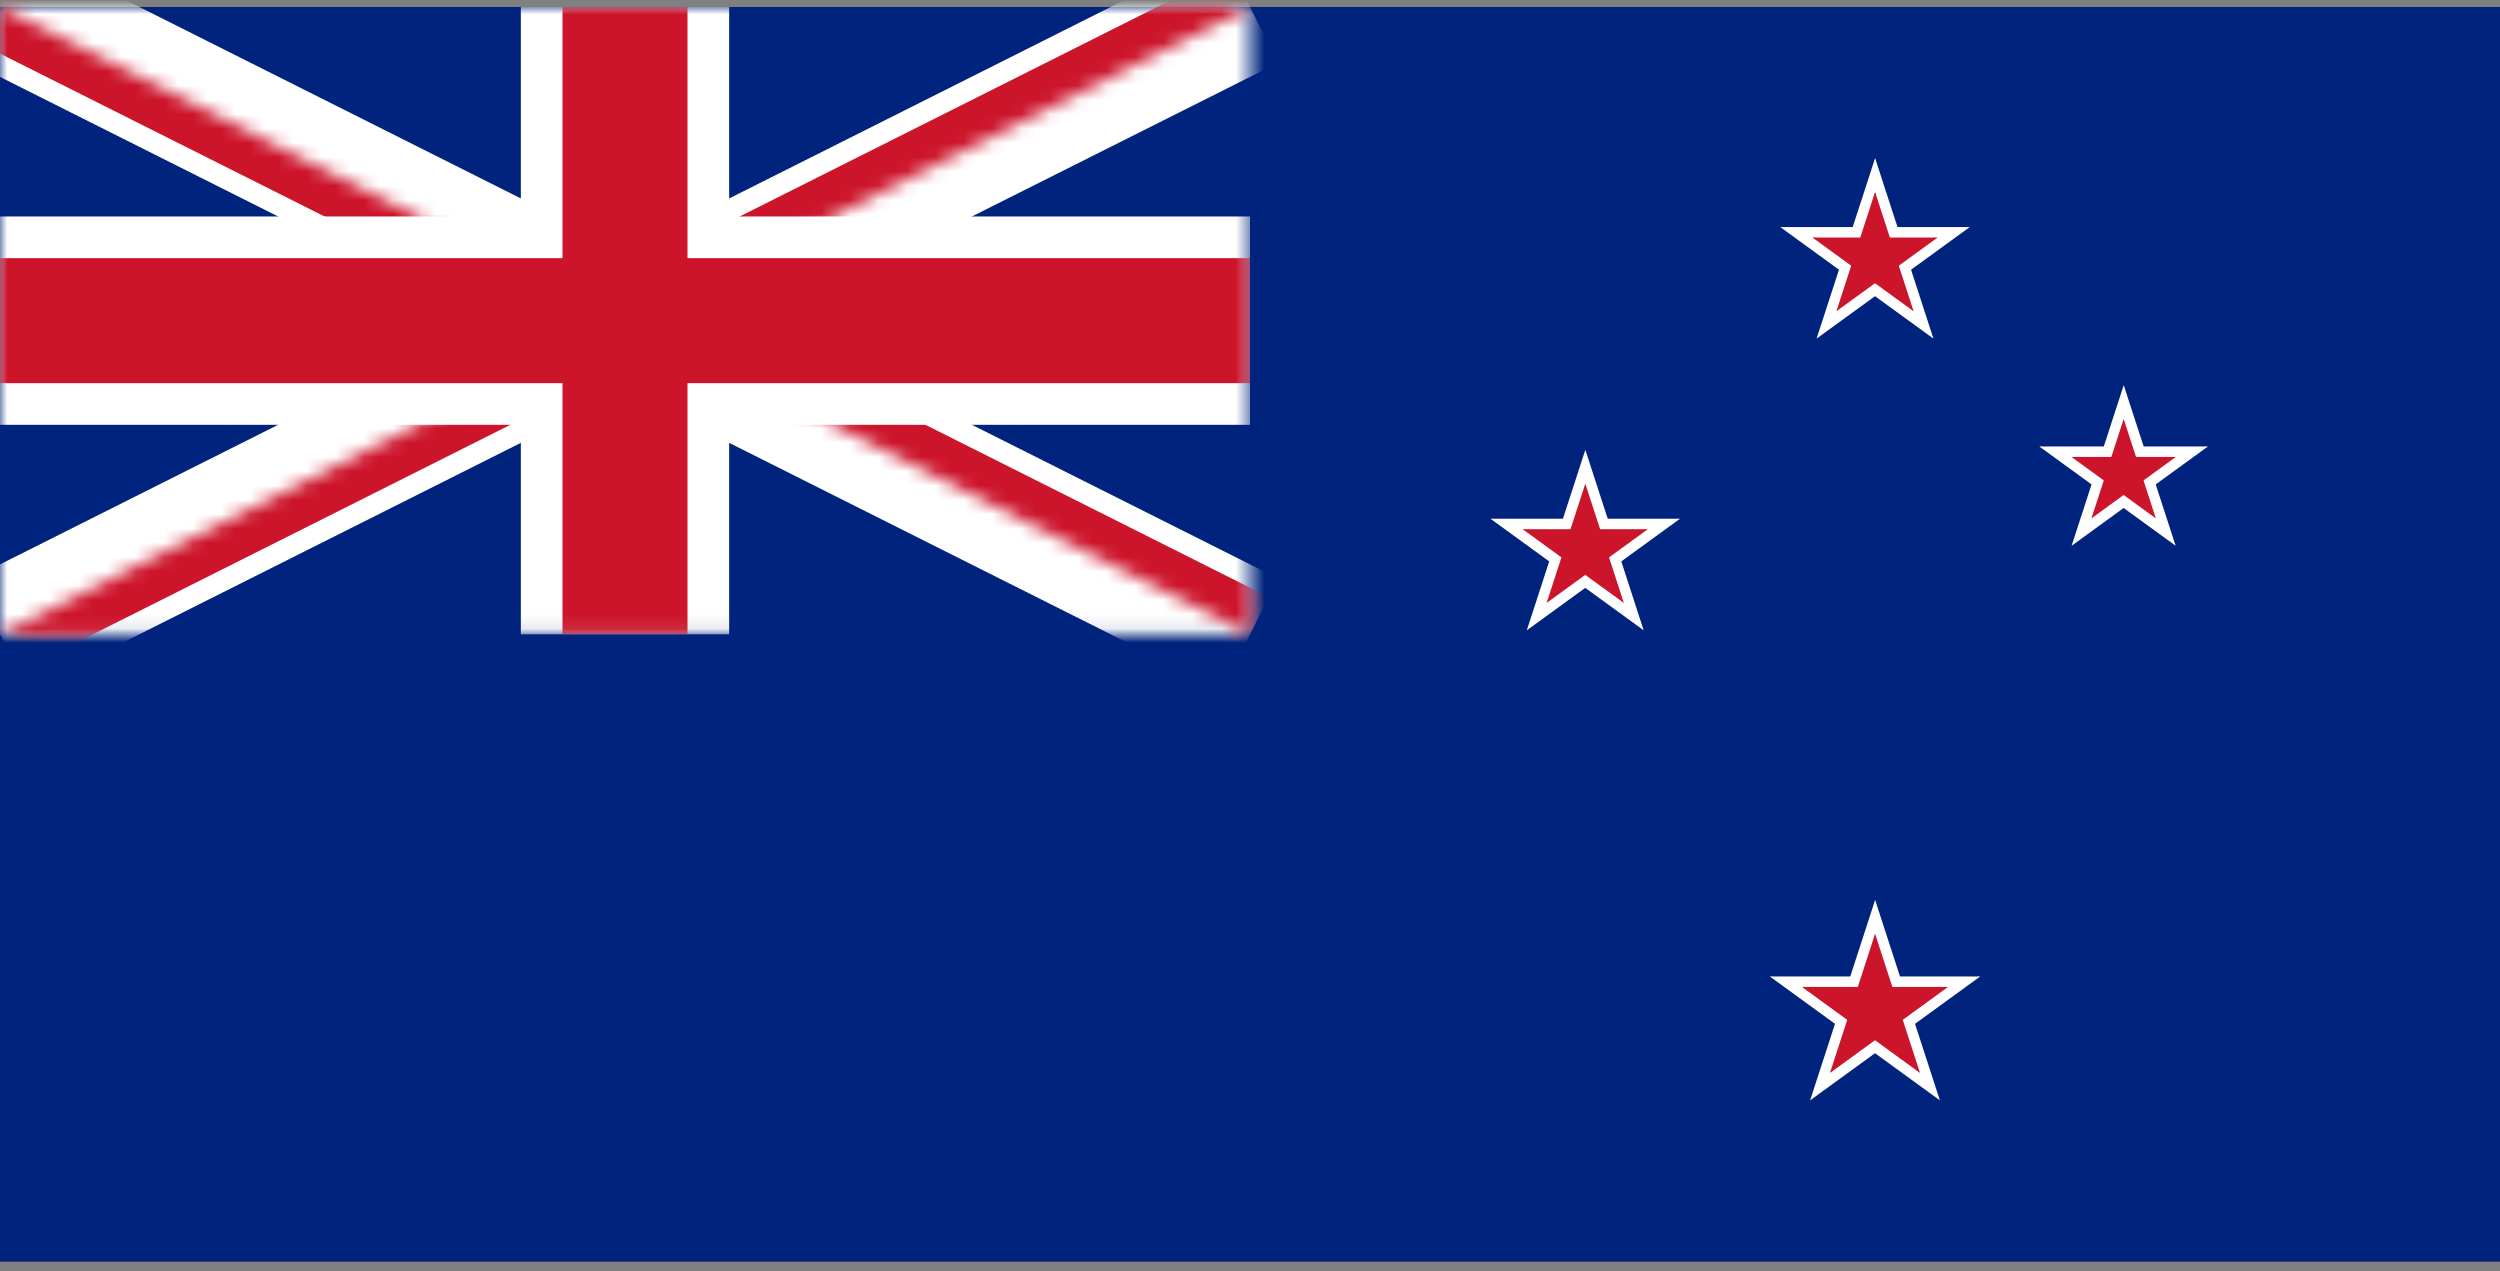 <svg width="175px" height="89px" viewBox="0 0 175 89" version="1.1" xmlns="http://www.w3.org/2000/svg" xmlns:xlink="http://www.w3.org/1999/xlink">
    <rect x="0" y="0" width="175" height="89" fill="#808080" stroke="none"/>
    <!-- Generator: Sketch 51.1 (57501) - http://www.bohemiancoding.com/sketch -->
    <desc>Created with Sketch.</desc>
    <defs>
        <polygon id="path-1" points="0 0 87.5 0 87.5 43.914 0 43.914"></polygon>
        <path d="M0,0 L43.75,21.957 L0,21.957 L0,0 Z M43.75,0 L87.5,0 L43.75,21.957 L43.75,0 Z M43.75,21.957 L87.5,21.957 L87.5,43.914 L43.75,21.957 Z M43.75,21.957 L43.75,43.914 L0,43.914 L43.75,21.957 Z" id="path-3"></path>
        <polygon id="path-5" points="0 0 87.5 0 87.5 43.914 0 43.914"></polygon>
        <polygon id="path-7" points="0 0 87.5 0 87.5 43.914 0 43.914"></polygon>
    </defs>
    <g id="Page-1" stroke="none" stroke-width="1" fill="none" fill-rule="evenodd">
        <g id="NZL-flag" transform="translate(0, -2)">
            <rect id="Rectangle-path" fill="#00247D" fill-rule="nonzero" x="0" y="2.488" width="175" height="87.827"></rect>
            <g id="Flag_of_the_United_Kingdom" transform="translate(0, 2.488)">
                <g id="Saint_Andrews_Cross-Clipped">
                    <mask id="mask-2" fill="white">
                        <use xlink:href="#path-1"></use>
                    </mask>
                    <g id="Shape"></g>
                    <path d="M0,0 L87.5,43.914 M0,43.914 L87.5,0" id="Saint_Andrews_Cross" stroke="#FFFFFF" stroke-width="8.75" fill="#000000" fill-rule="nonzero" mask="url(#mask-2)"></path>
                </g>
                <g id="Saint_Patricks_Cross-Clipped">
                    <mask id="mask-4" fill="white">
                        <use xlink:href="#path-3"></use>
                    </mask>
                    <g id="Shape"></g>
                    <path d="M0,0 L87.5,43.914 M0,43.914 L87.5,0" id="Saint_Patricks_Cross" stroke="#CC142B" stroke-width="5.833" fill="#000000" fill-rule="nonzero" mask="url(#mask-4)"></path>
                </g>
                <g id="Saint_Georges_Cross">
                    <g id="Clipped">
                        <mask id="mask-6" fill="white">
                            <use xlink:href="#path-5"></use>
                        </mask>
                        <g id="Shape"></g>
                        <path d="M43.75,0 L43.75,43.914 M0,21.957 L87.5,21.957" id="Shape" stroke="#FFFFFF" stroke-width="14.583" fill="#000000" fill-rule="nonzero" mask="url(#mask-6)"></path>
                    </g>
                    <g id="Clipped">
                        <mask id="mask-8" fill="white">
                            <use xlink:href="#path-7"></use>
                        </mask>
                        <g id="Shape"></g>
                        <path d="M43.75,0 L43.75,43.914 M0,21.957 L87.5,21.957" id="Shape" stroke="#CC142B" stroke-width="8.75" fill="#000000" fill-rule="nonzero" mask="url(#mask-8)"></path>
                    </g>
                </g>
            </g>
            <g id="Southern_Cross" transform="translate(85.604, 0)" fill-rule="nonzero">
                <g id="Gamma_Crucis" transform="translate(25.667, 0)">
                    <g id="Pentagram-link" transform="translate(0.117, 0.117)" fill="#FFFFFF">
                        <g id="Pentagram">
                            <g id="Arm" transform="translate(13.242, 11.132)">
                                <polygon id="Shape" points="6.621 6.646 6.621 9.968 13.242 6.646"></polygon>
                                <polygon id="Shape" transform="translate(10.563, 8.599) rotate(-36) translate(-10.563, -8.599) " points="7.253 8.599 7.253 5.276 13.874 8.599"></polygon>
                            </g>
                            <g id="Arm-link" transform="translate(16.552, 16.614) scale(-1, 1) translate(-16.552, -16.614) translate(6.621, 6.646)">
                                <g id="Arm" transform="translate(0, 4.486)">
                                    <polygon id="Shape" points="6.621 6.646 6.621 9.968 13.242 6.646"></polygon>
                                    <polygon id="Shape" transform="translate(10.563, 8.599) rotate(-36) translate(-10.563, -8.599) " points="7.253 8.599 7.253 5.276 13.874 8.599"></polygon>
                                </g>
                            </g>
                            <g id="Arm-link" transform="translate(24.034, 22.07) rotate(72) translate(-24.034, -22.07) translate(14.103, 12.102)">
                                <g id="Arm" transform="translate(0, 4.486)">
                                    <polygon id="Shape" points="6.621 6.646 6.621 9.968 13.242 6.646"></polygon>
                                    <polygon id="Shape" transform="translate(10.563, 8.599) rotate(-36) translate(-10.563, -8.599) " points="7.253 8.599 7.253 5.276 13.874 8.599"></polygon>
                                </g>
                            </g>
                            <g id="Arm-link" transform="translate(17.737, 15.75) rotate(-72) translate(-17.737, -15.75) translate(7.806, 5.781)">
                                <g id="Arm" transform="translate(0, 4.486)">
                                    <polygon id="Shape" points="6.621 6.646 6.621 9.968 13.242 6.646"></polygon>
                                    <polygon id="Shape" transform="translate(10.563, 8.599) rotate(-36) translate(-10.563, -8.599) " points="7.253 8.599 7.253 5.276 13.874 8.599"></polygon>
                                </g>
                            </g>
                            <g id="Arm-link" transform="translate(15.691, 22.07) scale(-1, 1) rotate(72) translate(-15.691, -22.07) translate(5.76, 12.102)">
                                <g id="Arm" transform="translate(0, 4.486)">
                                    <polygon id="Shape" points="6.621 6.646 6.621 9.968 13.242 6.646"></polygon>
                                    <polygon id="Shape" transform="translate(10.563, 8.599) rotate(-36) translate(-10.563, -8.599) " points="7.253 8.599 7.253 5.276 13.874 8.599"></polygon>
                                </g>
                            </g>
                        </g>
                    </g>
                    <g id="Pentagram-link" transform="translate(6.854, 6.88)" fill="#CC142B">
                        <g id="Pentagram">
                            <g id="Arm" transform="translate(8.75, 7.356)">
                                <polygon id="Shape" points="4.375 4.391 4.375 6.587 8.75 4.391"></polygon>
                                <polygon id="Shape" transform="translate(6.98, 5.682) rotate(-36) translate(-6.98, -5.682) " points="4.793 5.682 4.793 3.486 9.168 5.682"></polygon>
                            </g>
                            <g id="Arm-link" transform="translate(10.938, 10.978) scale(-1, 1) translate(-10.938, -10.978) translate(4.375, 4.391)">
                                <g id="Arm" transform="translate(0, 2.965)">
                                    <polygon id="Shape" points="4.375 4.391 4.375 6.587 8.75 4.391"></polygon>
                                    <polygon id="Shape" transform="translate(6.98, 5.682) rotate(-36) translate(-6.98, -5.682) " points="4.793 5.682 4.793 3.486 9.168 5.682"></polygon>
                                </g>
                            </g>
                            <g id="Arm-link" transform="translate(15.881, 14.584) rotate(72) translate(-15.881, -14.584) translate(9.319, 7.997)">
                                <g id="Arm" transform="translate(0, 2.965)">
                                    <polygon id="Shape" points="4.375 4.391 4.375 6.587 8.75 4.391"></polygon>
                                    <polygon id="Shape" transform="translate(6.98, 5.682) rotate(-36) translate(-6.98, -5.682) " points="4.793 5.682 4.793 3.486 9.168 5.682"></polygon>
                                </g>
                            </g>
                            <g id="Arm-link" transform="translate(11.721, 10.407) rotate(-72) translate(-11.721, -10.407) translate(5.158, 3.82)">
                                <g id="Arm" transform="translate(0, 2.965)">
                                    <polygon id="Shape" points="4.375 4.391 4.375 6.587 8.75 4.391"></polygon>
                                    <polygon id="Shape" transform="translate(6.98, 5.682) rotate(-36) translate(-6.98, -5.682) " points="4.793 5.682 4.793 3.486 9.168 5.682"></polygon>
                                </g>
                            </g>
                            <g id="Arm-link" transform="translate(10.369, 14.584) scale(-1, 1) rotate(72) translate(-10.369, -14.584) translate(3.806, 7.997)">
                                <g id="Arm" transform="translate(0, 2.965)">
                                    <polygon id="Shape" points="4.375 4.391 4.375 6.587 8.75 4.391"></polygon>
                                    <polygon id="Shape" transform="translate(6.98, 5.682) rotate(-36) translate(-6.98, -5.682) " points="4.793 5.682 4.793 3.486 9.168 5.682"></polygon>
                                </g>
                            </g>
                        </g>
                    </g>
                </g>
                <g id="Group" transform="translate(42.974, 37.996) rotate(82) translate(-42.974, -37.996) translate(20.516, -2.331)">
                    <g id="Delta_Crucis" transform="translate(2.479, 0)">
                        <g id="Pentagram-link" transform="translate(19.979, 20.054) rotate(-82) translate(-19.979, -20.054) translate(2.304, 2.313)" fill="#FFFFFF">
                            <g id="Pentagram">
                                <g id="Arm" transform="translate(11.783, 9.906)">
                                    <polygon id="Shape" points="5.892 5.914 5.892 8.871 11.783 5.914"></polygon>
                                    <polygon id="Shape" transform="translate(9.4, 7.652) rotate(-36) translate(-9.4, -7.652) " points="6.454 7.652 6.454 4.695 12.346 7.652"></polygon>
                                </g>
                                <g id="Arm-link" transform="translate(14.729, 14.784) scale(-1, 1) translate(-14.729, -14.784) translate(5.892, 5.914)">
                                    <g id="Arm" transform="translate(0, 3.992)">
                                        <polygon id="Shape" points="5.892 5.914 5.892 8.871 11.783 5.914"></polygon>
                                        <polygon id="Shape" transform="translate(9.4, 7.652) rotate(-36) translate(-9.4, -7.652) " points="6.454 7.652 6.454 4.695 12.346 7.652"></polygon>
                                    </g>
                                </g>
                                <g id="Arm-link" transform="translate(21.387, 19.64) rotate(72) translate(-21.387, -19.64) translate(12.549, 10.769)">
                                    <g id="Arm" transform="translate(0, 3.992)">
                                        <polygon id="Shape" points="5.892 5.914 5.892 8.871 11.783 5.914"></polygon>
                                        <polygon id="Shape" transform="translate(9.4, 7.652) rotate(-36) translate(-9.4, -7.652) " points="6.454 7.652 6.454 4.695 12.346 7.652"></polygon>
                                    </g>
                                </g>
                                <g id="Arm-link" transform="translate(15.784, 14.015) rotate(-72) translate(-15.784, -14.015) translate(6.946, 5.145)">
                                    <g id="Arm" transform="translate(0, 3.992)">
                                        <polygon id="Shape" points="5.892 5.914 5.892 8.871 11.783 5.914"></polygon>
                                        <polygon id="Shape" transform="translate(9.4, 7.652) rotate(-36) translate(-9.4, -7.652) " points="6.454 7.652 6.454 4.695 12.346 7.652"></polygon>
                                    </g>
                                </g>
                                <g id="Arm-link" transform="translate(13.963, 19.64) scale(-1, 1) rotate(72) translate(-13.963, -19.64) translate(5.126, 10.769)">
                                    <g id="Arm" transform="translate(0, 3.992)">
                                        <polygon id="Shape" points="5.892 5.914 5.892 8.871 11.783 5.914"></polygon>
                                        <polygon id="Shape" transform="translate(9.4, 7.652) rotate(-36) translate(-9.4, -7.652) " points="6.454 7.652 6.454 4.695 12.346 7.652"></polygon>
                                    </g>
                                </g>
                            </g>
                        </g>
                        <g id="Pentagram-link" transform="translate(19.979, 20.054) rotate(-82) translate(-19.979, -20.054) translate(9.042, 9.076)" fill="#CC142B">
                            <g id="Pentagram">
                                <g id="Arm" transform="translate(7.292, 6.13)">
                                    <polygon id="Shape" points="3.646 3.659 3.646 5.489 7.292 3.659"></polygon>
                                    <polygon id="Shape" transform="translate(5.817, 4.735) rotate(-36) translate(-5.817, -4.735) " points="3.994 4.735 3.994 2.905 7.64 4.735"></polygon>
                                </g>
                                <g id="Arm-link" transform="translate(9.115, 9.149) scale(-1, 1) translate(-9.115, -9.149) translate(3.646, 3.659)">
                                    <g id="Arm" transform="translate(0, 2.47)">
                                        <polygon id="Shape" points="3.646 3.659 3.646 5.489 7.292 3.659"></polygon>
                                        <polygon id="Shape" transform="translate(5.817, 4.735) rotate(-36) translate(-5.817, -4.735) " points="3.994 4.735 3.994 2.905 7.64 4.735"></polygon>
                                    </g>
                                </g>
                                <g id="Arm-link" transform="translate(13.235, 12.153) rotate(72) translate(-13.235, -12.153) translate(7.766, 6.664)">
                                    <g id="Arm" transform="translate(0, 2.47)">
                                        <polygon id="Shape" points="3.646 3.659 3.646 5.489 7.292 3.659"></polygon>
                                        <polygon id="Shape" transform="translate(5.817, 4.735) rotate(-36) translate(-5.817, -4.735) " points="3.994 4.735 3.994 2.905 7.64 4.735"></polygon>
                                    </g>
                                </g>
                                <g id="Arm-link" transform="translate(9.767, 8.673) rotate(-72) translate(-9.767, -8.673) translate(4.298, 3.184)">
                                    <g id="Arm" transform="translate(0, 2.47)">
                                        <polygon id="Shape" points="3.646 3.659 3.646 5.489 7.292 3.659"></polygon>
                                        <polygon id="Shape" transform="translate(5.817, 4.735) rotate(-36) translate(-5.817, -4.735) " points="3.994 4.735 3.994 2.905 7.64 4.735"></polygon>
                                    </g>
                                </g>
                                <g id="Arm-link" transform="translate(8.64, 12.153) scale(-1, 1) rotate(72) translate(-8.64, -12.153) translate(3.172, 6.664)">
                                    <g id="Arm" transform="translate(0, 2.47)">
                                        <polygon id="Shape" points="3.646 3.659 3.646 5.489 7.292 3.659"></polygon>
                                        <polygon id="Shape" transform="translate(5.817, 4.735) rotate(-36) translate(-5.817, -4.735) " points="3.994 4.735 3.994 2.905 7.64 4.735"></polygon>
                                    </g>
                                </g>
                            </g>
                        </g>
                    </g>
                    <g id="Beta_Crucis" transform="translate(0, 35.57)">
                        <g id="Pentagram-link" transform="translate(22.458, 22.542) rotate(-82) translate(-22.458, -22.542) translate(2.596, 2.606)" fill="#FFFFFF">
                            <g id="Pentagram">
                                <g id="Arm" transform="translate(13.242, 11.132)">
                                    <polygon id="Shape" points="6.621 6.646 6.621 9.968 13.242 6.646"></polygon>
                                    <polygon id="Shape" transform="translate(10.563, 8.599) rotate(-36) translate(-10.563, -8.599) " points="7.253 8.599 7.253 5.276 13.874 8.599"></polygon>
                                </g>
                                <g id="Arm-link" transform="translate(16.552, 16.614) scale(-1, 1) translate(-16.552, -16.614) translate(6.621, 6.646)">
                                    <g id="Arm" transform="translate(0, 4.486)">
                                        <polygon id="Shape" points="6.621 6.646 6.621 9.968 13.242 6.646"></polygon>
                                        <polygon id="Shape" transform="translate(10.563, 8.599) rotate(-36) translate(-10.563, -8.599) " points="7.253 8.599 7.253 5.276 13.874 8.599"></polygon>
                                    </g>
                                </g>
                                <g id="Arm-link" transform="translate(24.034, 22.07) rotate(72) translate(-24.034, -22.07) translate(14.103, 12.102)">
                                    <g id="Arm" transform="translate(0, 4.486)">
                                        <polygon id="Shape" points="6.621 6.646 6.621 9.968 13.242 6.646"></polygon>
                                        <polygon id="Shape" transform="translate(10.563, 8.599) rotate(-36) translate(-10.563, -8.599) " points="7.253 8.599 7.253 5.276 13.874 8.599"></polygon>
                                    </g>
                                </g>
                                <g id="Arm-link" transform="translate(17.737, 15.75) rotate(-72) translate(-17.737, -15.75) translate(7.806, 5.781)">
                                    <g id="Arm" transform="translate(0, 4.486)">
                                        <polygon id="Shape" points="6.621 6.646 6.621 9.968 13.242 6.646"></polygon>
                                        <polygon id="Shape" transform="translate(10.563, 8.599) rotate(-36) translate(-10.563, -8.599) " points="7.253 8.599 7.253 5.276 13.874 8.599"></polygon>
                                    </g>
                                </g>
                                <g id="Arm-link" transform="translate(15.691, 22.07) scale(-1, 1) rotate(72) translate(-15.691, -22.07) translate(5.76, 12.102)">
                                    <g id="Arm" transform="translate(0, 4.486)">
                                        <polygon id="Shape" points="6.621 6.646 6.621 9.968 13.242 6.646"></polygon>
                                        <polygon id="Shape" transform="translate(10.563, 8.599) rotate(-36) translate(-10.563, -8.599) " points="7.253 8.599 7.253 5.276 13.874 8.599"></polygon>
                                    </g>
                                </g>
                            </g>
                        </g>
                        <g id="Pentagram-link" transform="translate(22.458, 22.542) rotate(-82) translate(-22.458, -22.542) translate(9.333, 9.368)" fill="#CC142B">
                            <g id="Pentagram">
                                <g id="Arm" transform="translate(8.75, 7.356)">
                                    <polygon id="Shape" points="4.375 4.391 4.375 6.587 8.75 4.391"></polygon>
                                    <polygon id="Shape" transform="translate(6.98, 5.682) rotate(-36) translate(-6.98, -5.682) " points="4.793 5.682 4.793 3.486 9.168 5.682"></polygon>
                                </g>
                                <g id="Arm-link" transform="translate(10.938, 10.978) scale(-1, 1) translate(-10.938, -10.978) translate(4.375, 4.391)">
                                    <g id="Arm" transform="translate(0, 2.965)">
                                        <polygon id="Shape" points="4.375 4.391 4.375 6.587 8.75 4.391"></polygon>
                                        <polygon id="Shape" transform="translate(6.98, 5.682) rotate(-36) translate(-6.98, -5.682) " points="4.793 5.682 4.793 3.486 9.168 5.682"></polygon>
                                    </g>
                                </g>
                                <g id="Arm-link" transform="translate(15.881, 14.584) rotate(72) translate(-15.881, -14.584) translate(9.319, 7.997)">
                                    <g id="Arm" transform="translate(0, 2.965)">
                                        <polygon id="Shape" points="4.375 4.391 4.375 6.587 8.75 4.391"></polygon>
                                        <polygon id="Shape" transform="translate(6.98, 5.682) rotate(-36) translate(-6.98, -5.682) " points="4.793 5.682 4.793 3.486 9.168 5.682"></polygon>
                                    </g>
                                </g>
                                <g id="Arm-link" transform="translate(11.721, 10.407) rotate(-72) translate(-11.721, -10.407) translate(5.158, 3.82)">
                                    <g id="Arm" transform="translate(0, 2.965)">
                                        <polygon id="Shape" points="4.375 4.391 4.375 6.587 8.75 4.391"></polygon>
                                        <polygon id="Shape" transform="translate(6.98, 5.682) rotate(-36) translate(-6.98, -5.682) " points="4.793 5.682 4.793 3.486 9.168 5.682"></polygon>
                                    </g>
                                </g>
                                <g id="Arm-link" transform="translate(10.369, 14.584) scale(-1, 1) rotate(72) translate(-10.369, -14.584) translate(3.806, 7.997)">
                                    <g id="Arm" transform="translate(0, 2.965)">
                                        <polygon id="Shape" points="4.375 4.391 4.375 6.587 8.75 4.391"></polygon>
                                        <polygon id="Shape" transform="translate(6.98, 5.682) rotate(-36) translate(-6.98, -5.682) " points="4.793 5.682 4.793 3.486 9.168 5.682"></polygon>
                                    </g>
                                </g>
                            </g>
                        </g>
                    </g>
                </g>
                <g id="Alpha_Crucis" transform="translate(23.479, 50.501)">
                    <g id="Pentagram-link" transform="translate(0.117, 0.117)" fill="#FFFFFF">
                        <g id="Pentagram">
                            <g id="Arm" transform="translate(14.7, 12.358)">
                                <polygon id="Shape" points="7.35 7.378 7.35 11.066 14.7 7.378"></polygon>
                                <polygon id="Shape" transform="translate(11.727, 9.546) rotate(-36) translate(-11.727, -9.546) " points="8.052 9.546 8.052 5.857 15.402 9.546"></polygon>
                            </g>
                            <g id="Arm-link" transform="translate(18.375, 18.444) scale(-1, 1) translate(-18.375, -18.444) translate(7.35, 7.378)">
                                <g id="Arm" transform="translate(0, 4.98)">
                                    <polygon id="Shape" points="7.35 7.378 7.35 11.066 14.7 7.378"></polygon>
                                    <polygon id="Shape" transform="translate(11.727, 9.546) rotate(-36) translate(-11.727, -9.546) " points="8.052 9.546 8.052 5.857 15.402 9.546"></polygon>
                                </g>
                            </g>
                            <g id="Arm-link" transform="translate(26.681, 24.501) rotate(72) translate(-26.681, -24.501) translate(15.656, 13.435)">
                                <g id="Arm" transform="translate(0, 4.98)">
                                    <polygon id="Shape" points="7.35 7.378 7.35 11.066 14.7 7.378"></polygon>
                                    <polygon id="Shape" transform="translate(11.727, 9.546) rotate(-36) translate(-11.727, -9.546) " points="8.052 9.546 8.052 5.857 15.402 9.546"></polygon>
                                </g>
                            </g>
                            <g id="Arm-link" transform="translate(19.691, 17.484) rotate(-72) translate(-19.691, -17.484) translate(8.666, 6.418)">
                                <g id="Arm" transform="translate(0, 4.98)">
                                    <polygon id="Shape" points="7.35 7.378 7.35 11.066 14.7 7.378"></polygon>
                                    <polygon id="Shape" transform="translate(11.727, 9.546) rotate(-36) translate(-11.727, -9.546) " points="8.052 9.546 8.052 5.857 15.402 9.546"></polygon>
                                </g>
                            </g>
                            <g id="Arm-link" transform="translate(17.419, 24.501) scale(-1, 1) rotate(72) translate(-17.419, -24.501) translate(6.394, 13.435)">
                                <g id="Arm" transform="translate(0, 4.98)">
                                    <polygon id="Shape" points="7.35 7.378 7.35 11.066 14.7 7.378"></polygon>
                                    <polygon id="Shape" transform="translate(11.727, 9.546) rotate(-36) translate(-11.727, -9.546) " points="8.052 9.546 8.052 5.857 15.402 9.546"></polygon>
                                </g>
                            </g>
                        </g>
                    </g>
                    <g id="Pentagram-link" transform="translate(6.854, 6.88)" fill="#CC142B">
                        <g id="Pentagram">
                            <g id="Arm" transform="translate(10.208, 8.582)">
                                <polygon id="Shape" points="5.104 5.123 5.104 7.685 10.208 5.123"></polygon>
                                <polygon id="Shape" transform="translate(8.144, 6.629) rotate(-36) translate(-8.144, -6.629) " points="5.592 6.629 5.592 4.067 10.696 6.629"></polygon>
                            </g>
                            <g id="Arm-link" transform="translate(12.76, 12.808) scale(-1, 1) translate(-12.76, -12.808) translate(5.104, 5.123)">
                                <g id="Arm" transform="translate(0, 3.459)">
                                    <polygon id="Shape" points="5.104 5.123 5.104 7.685 10.208 5.123"></polygon>
                                    <polygon id="Shape" transform="translate(8.144, 6.629) rotate(-36) translate(-8.144, -6.629) " points="5.592 6.629 5.592 4.067 10.696 6.629"></polygon>
                                </g>
                            </g>
                            <g id="Arm-link" transform="translate(18.528, 17.014) rotate(72) translate(-18.528, -17.014) translate(10.872, 9.33)">
                                <g id="Arm" transform="translate(0, 3.459)">
                                    <polygon id="Shape" points="5.104 5.123 5.104 7.685 10.208 5.123"></polygon>
                                    <polygon id="Shape" transform="translate(8.144, 6.629) rotate(-36) translate(-8.144, -6.629) " points="5.592 6.629 5.592 4.067 10.696 6.629"></polygon>
                                </g>
                            </g>
                            <g id="Arm-link" transform="translate(13.674, 12.142) rotate(-72) translate(-13.674, -12.142) translate(6.018, 4.457)">
                                <g id="Arm" transform="translate(0, 3.459)">
                                    <polygon id="Shape" points="5.104 5.123 5.104 7.685 10.208 5.123"></polygon>
                                    <polygon id="Shape" transform="translate(8.144, 6.629) rotate(-36) translate(-8.144, -6.629) " points="5.592 6.629 5.592 4.067 10.696 6.629"></polygon>
                                </g>
                            </g>
                            <g id="Arm-link" transform="translate(12.097, 17.014) scale(-1, 1) rotate(72) translate(-12.097, -17.014) translate(4.44, 9.33)">
                                <g id="Arm" transform="translate(0, 3.459)">
                                    <polygon id="Shape" points="5.104 5.123 5.104 7.685 10.208 5.123"></polygon>
                                    <polygon id="Shape" transform="translate(8.144, 6.629) rotate(-36) translate(-8.144, -6.629) " points="5.592 6.629 5.592 4.067 10.696 6.629"></polygon>
                                </g>
                            </g>
                        </g>
                    </g>
                </g>
            </g>
        </g>
    </g>
</svg>
